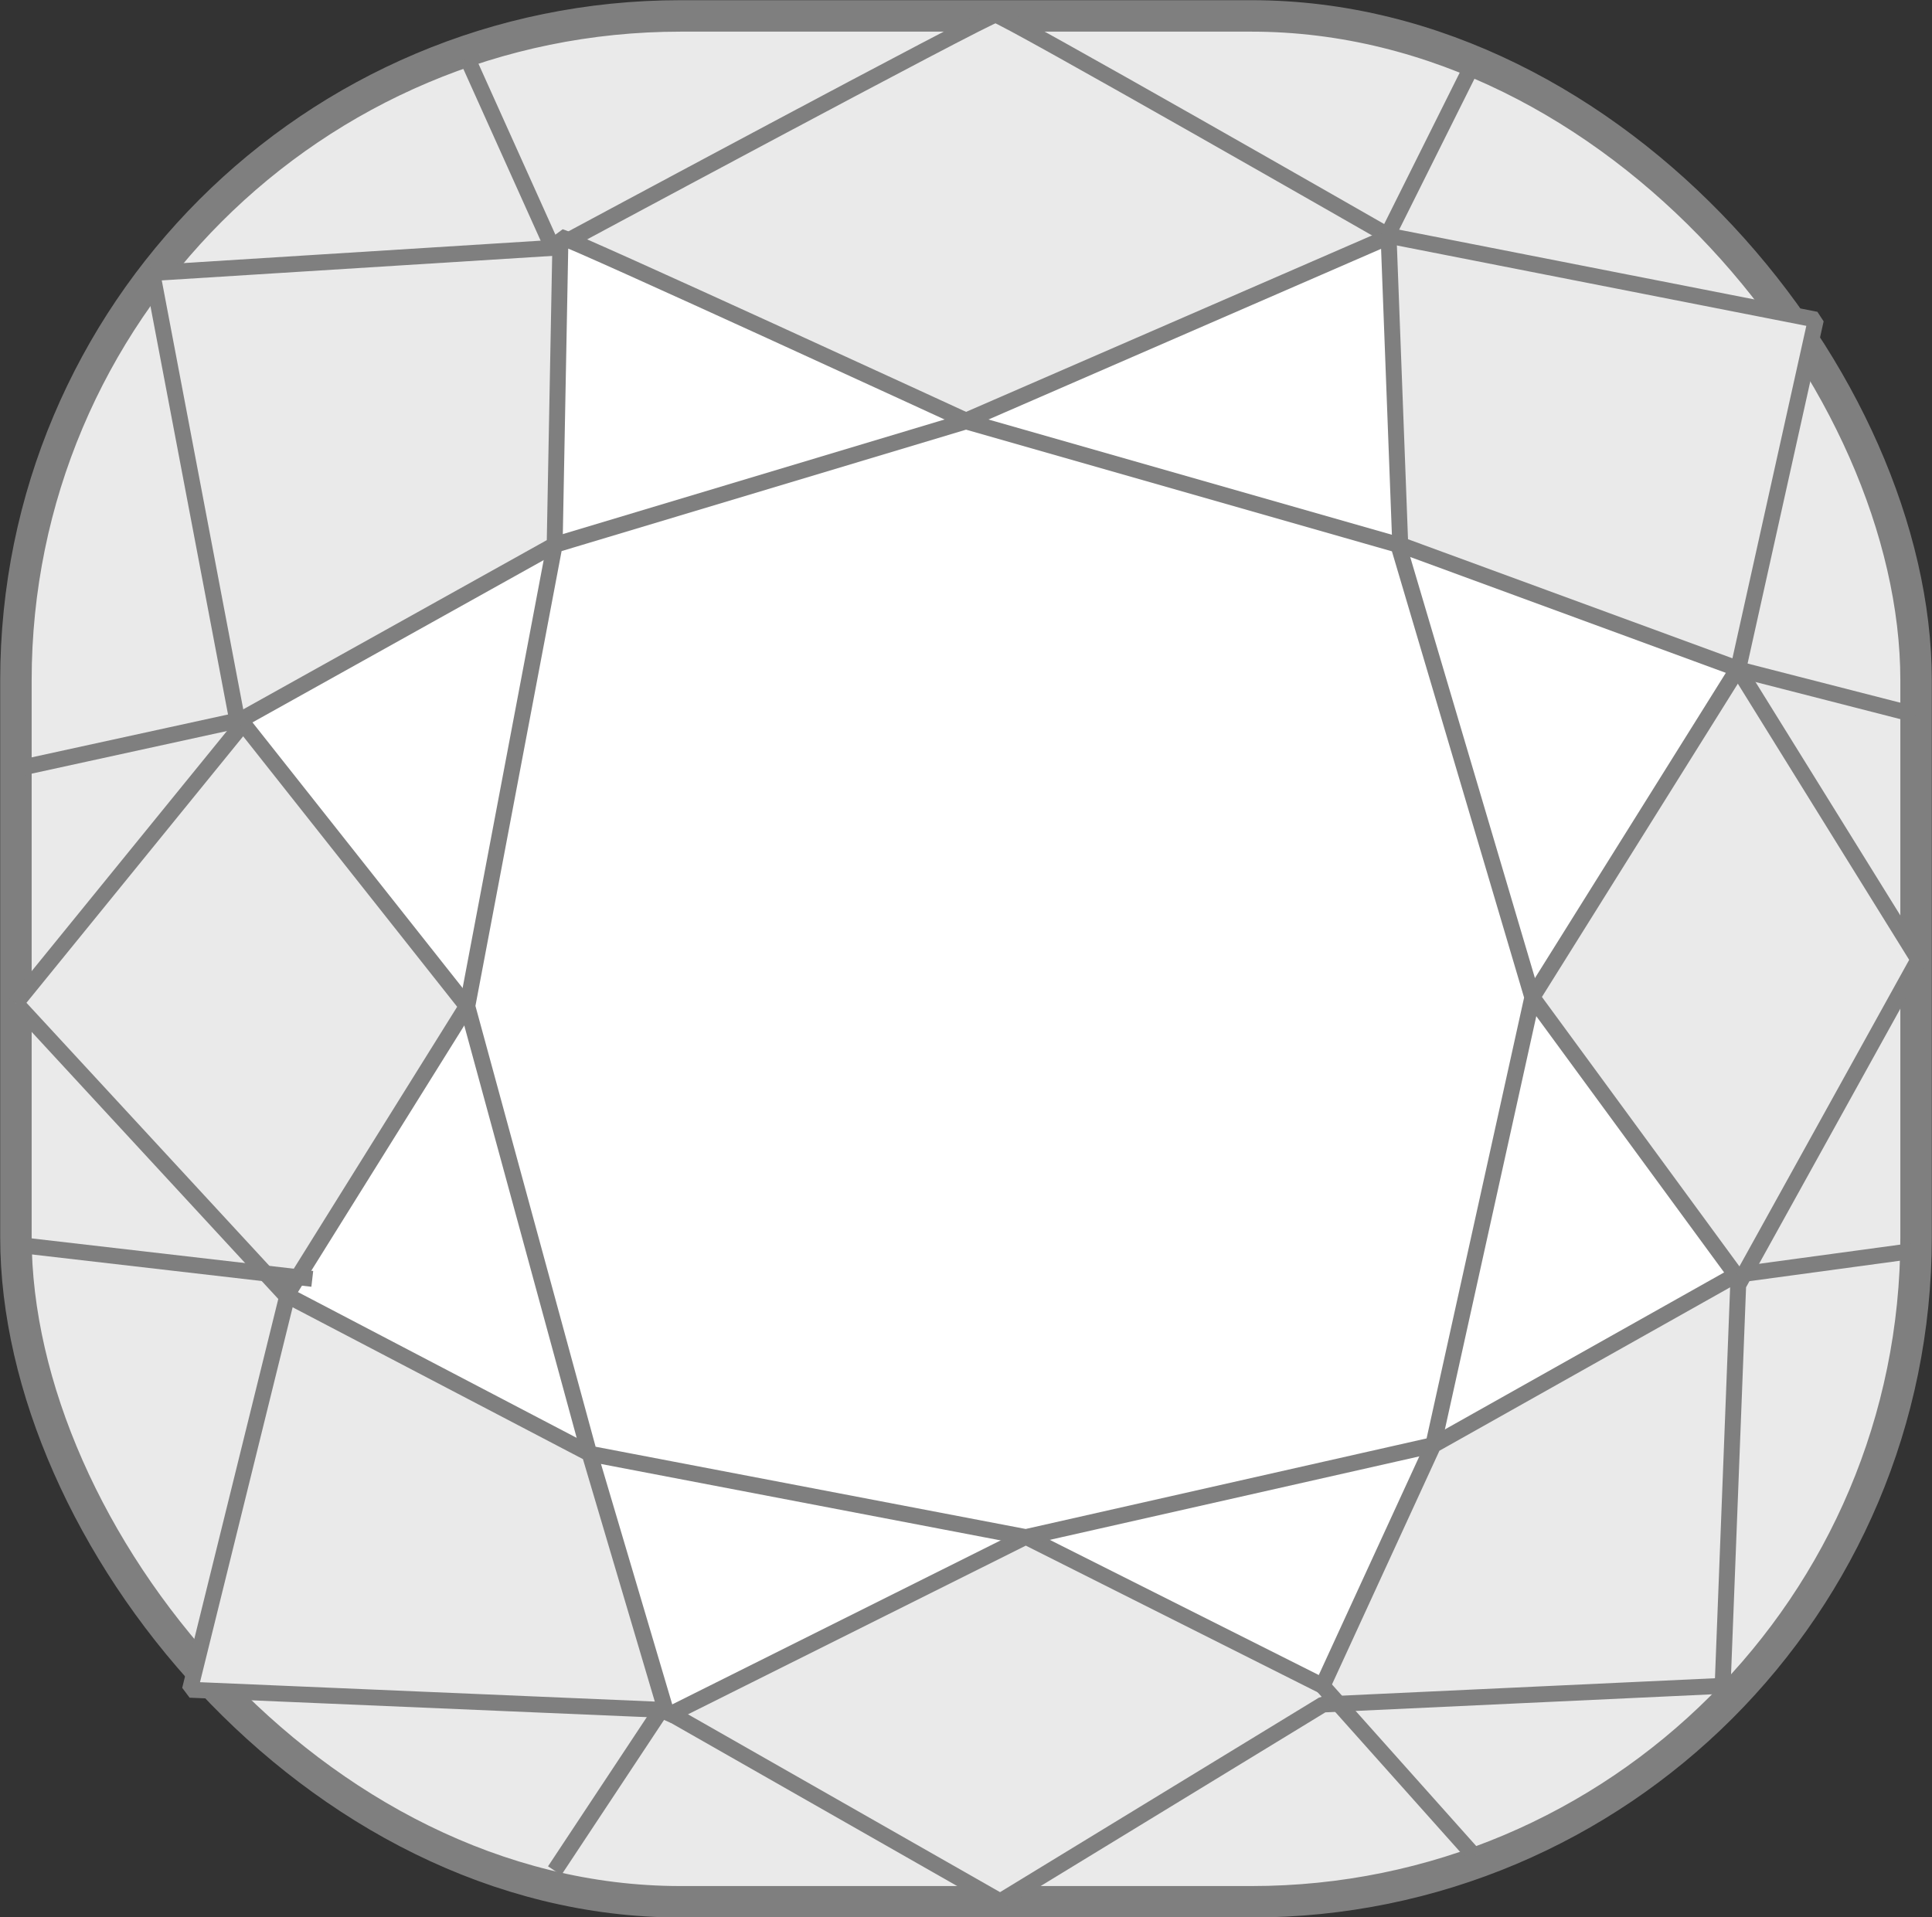 <svg id="Layer_1" data-name="Layer 1" xmlns="http://www.w3.org/2000/svg" viewBox="0 0 49.74 49.37"><rect x="0" y="0" width="49.74" height="49.37" fill="#333333" stroke="none"/><defs><style>.cls-1,.cls-2{fill:#eaeaea;}.cls-1,.cls-2,.cls-3{stroke:#7f7f7f;stroke-linejoin:bevel;}.cls-1{stroke-width:0.81px;}.cls-2,.cls-3{stroke-width:0.41px;}.cls-3{fill:#fff;}</style></defs><title>HP_diamonds_cushion</title><rect class="cls-1" x="0.41" y="0.41" width="48.92" height="48.56" rx="17.11" ry="17.11"/><path class="cls-2" d="M0.66,27L6.4,19.94,4.17,8.2l10.36-.65s11.16-6,11.35-6S36,7.24,36,7.24L47,9.4l-2,9,4.64,7.48-4.64,8.38L44.6,44.58l-10.29.48L26,50.13,17.35,45.2,5.14,44.68l2.5-10.12L0.66,27" transform="translate(-0.25 -1.17)"/><path class="cls-3" d="M14.68,7.27C15.13,7.4,25.12,12,25.12,12L36,7.27l0.3,7.93,8.69,3.19L39.7,26.85,44.94,34l-7.79,4.38-2.85,6.2-7.64-3.84-9.23,4.61-2-6.75L7.63,34.52l4.64-7.44L6.44,19.71l8.09-4.51Z" transform="translate(-0.25 -1.17)"/><polygon class="cls-3" points="14.28 14.03 24.87 10.85 36 14.03 39.45 25.68 36.9 37.21 26.41 39.58 15.17 37.43 12.03 25.91 14.28 14.03"/><line class="cls-3" x1="12.03" y1="1.5" x2="14.28" y2="6.5"/><line class="cls-3" x1="37.95" y1="1.59" x2="35.7" y2="6.1"/><line class="cls-3" x1="44.69" y1="17.22" x2="49.33" y2="18.41"/><line class="cls-3" x1="44.69" y1="32.83" x2="49.33" y2="32.2"/><line class="cls-3" x1="34.05" y1="43.41" x2="37.95" y2="47.78"/><line class="cls-3" x1="17.1" y1="43.91" x2="14.28" y2="48.17"/><line class="cls-3" x1="8.04" y1="32.93" x2="0.17" y2="32.02"/><line class="cls-3" x1="6.18" y1="18.54" x2="0.41" y2="19.8"/></svg>